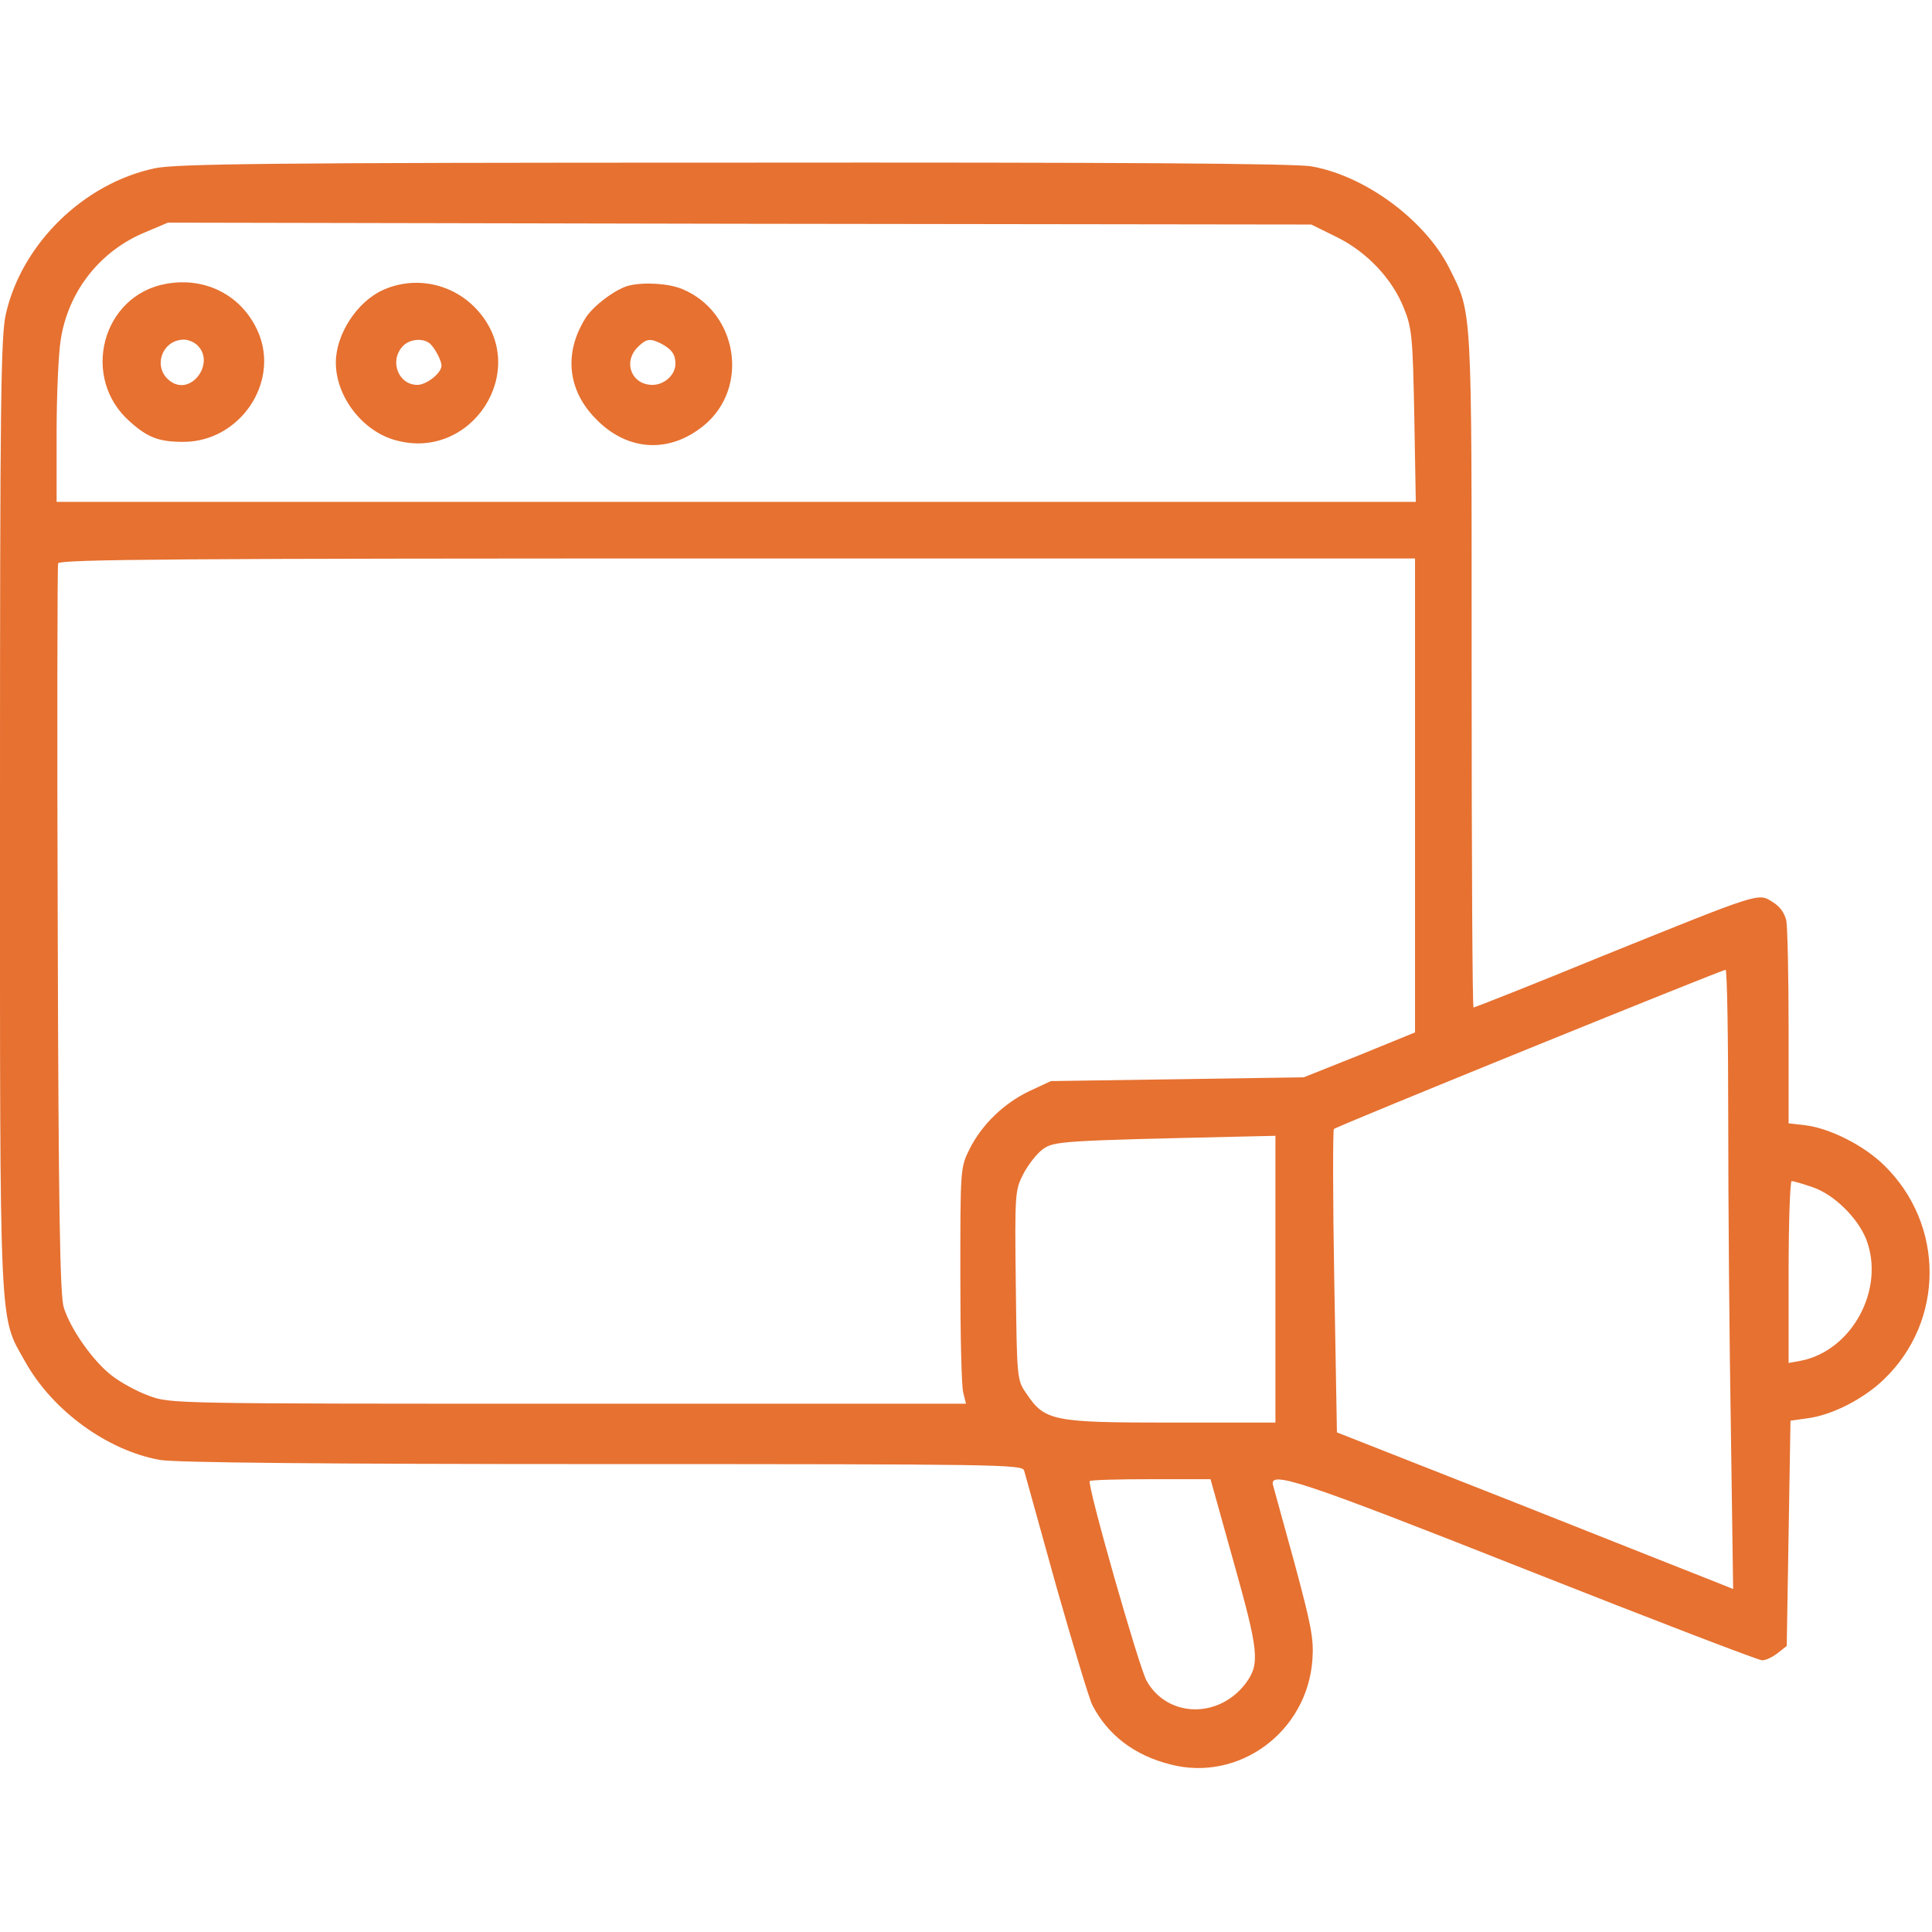 <?xml version="1.0" standalone="no"?>
<!DOCTYPE svg PUBLIC "-//W3C//DTD SVG 20010904//EN"
 "http://www.w3.org/TR/2001/REC-SVG-20010904/DTD/svg10.dtd">
<svg version="1.0" xmlns="http://www.w3.org/2000/svg"
 width="512pt" height="512pt" viewBox="0 0 512 512"
 preserveAspectRatio="xMidYMid meet">

<g transform="translate(0,512) scale(0.1,-0.1)"
fill="#E67131" stroke="none">
<path d="M410 4674 c-188 -40 -351 -199 -394 -384 -14 -57 -16 -230 -16 -1325
0 -1398 -3 -1329 67 -1454 72 -129 217 -235 357 -260 40 -7 426 -11 1172 -11
1051 0 1113 -1 1118 -17 3 -10 41 -148 85 -306 45 -158 88 -301 96 -316 41
-79 111 -133 207 -157 181 -47 362 86 376 277 4 57 -3 91 -47 255 -29 104 -54
197 -57 207 -13 42 72 14 671 -223 334 -132 615 -240 625 -240 10 0 28 9 41
19 l24 19 5 298 5 299 49 7 c63 9 145 51 198 102 162 155 162 411 1 568 -54
53 -144 98 -209 106 l-44 5 0 252 c0 139 -3 267 -6 285 -5 21 -17 38 -37 50
-38 24 -30 26 -449 -143 -185 -76 -340 -137 -343 -137 -3 0 -5 402 -5 893 0
979 2 944 -60 1068 -64 126 -222 243 -364 268 -41 8 -526 11 -1530 10 -1222 0
-1482 -3 -1536 -15z m3132 -182 c81 -40 148 -111 179 -190 21 -52 23 -78 27
-284 l4 -228 -1801 0 -1801 0 0 183 c0 100 5 211 11 247 20 129 105 236 225
285 l59 25 1515 -3 1515 -2 67 -33z m208 -1480 l0 -628 -147 -60 -148 -59
-335 -5 -335 -5 -56 -26 c-69 -33 -127 -89 -160 -155 -24 -48 -24 -53 -24
-334 0 -157 3 -297 8 -312 l7 -28 -1054 0 c-1045 0 -1056 0 -1111 21 -31 11
-75 35 -98 53 -49 37 -110 123 -128 181 -10 31 -14 260 -16 999 -2 528 -1 966
1 973 4 11 331 13 1801 13 l1795 0 0 -628z m830 -859 c0 -219 3 -588 7 -821
l6 -423 -45 18 c-25 10 -261 103 -525 208 l-480 189 -7 399 c-4 220 -4 402 -1
405 6 7 1026 421 1038 422 4 0 7 -179 7 -397z m-1200 -423 l0 -380 -277 0
c-313 0 -334 4 -383 77 -25 36 -25 39 -28 287 -3 245 -2 252 20 295 13 25 36
54 51 65 30 22 46 23 530 34 l87 2 0 -380z m1423 244 c57 -19 120 -81 143
-139 50 -132 -38 -294 -173 -321 l-33 -6 0 241 c0 132 4 241 8 241 5 0 29 -7
55 -16z m-1533 -996 c66 -235 69 -267 32 -318 -71 -95 -207 -93 -263 5 -20 34
-159 522 -151 530 3 3 76 5 162 5 l158 0 62 -222z"/>
<path d="M441 4368 c-171 -30 -229 -250 -96 -366 47 -42 77 -53 141 -53 148 0
255 155 199 289 -41 97 -138 149 -244 130z m83 -164 c46 -46 -16 -132 -70 -96
-51 33 -28 111 33 112 12 0 29 -7 37 -16z"/>
<path d="M1014 4351 c-68 -31 -124 -117 -124 -192 0 -89 69 -180 156 -205 203
-59 361 184 221 342 -63 72 -166 95 -253 55z m122 -139 c13 -8 34 -46 34 -61
0 -20 -40 -51 -64 -51 -50 0 -75 63 -39 102 16 18 49 23 69 10z"/>
<path d="M1666 4363 c-35 -9 -96 -55 -115 -87 -57 -92 -47 -190 28 -266 83
-86 195 -93 287 -17 121 100 89 300 -58 361 -36 15 -101 19 -142 9z m87 -154
c27 -15 37 -28 37 -53 0 -29 -29 -56 -61 -56 -55 0 -79 60 -39 100 23 23 33
24 63 9z"/>
</g>
</svg>
